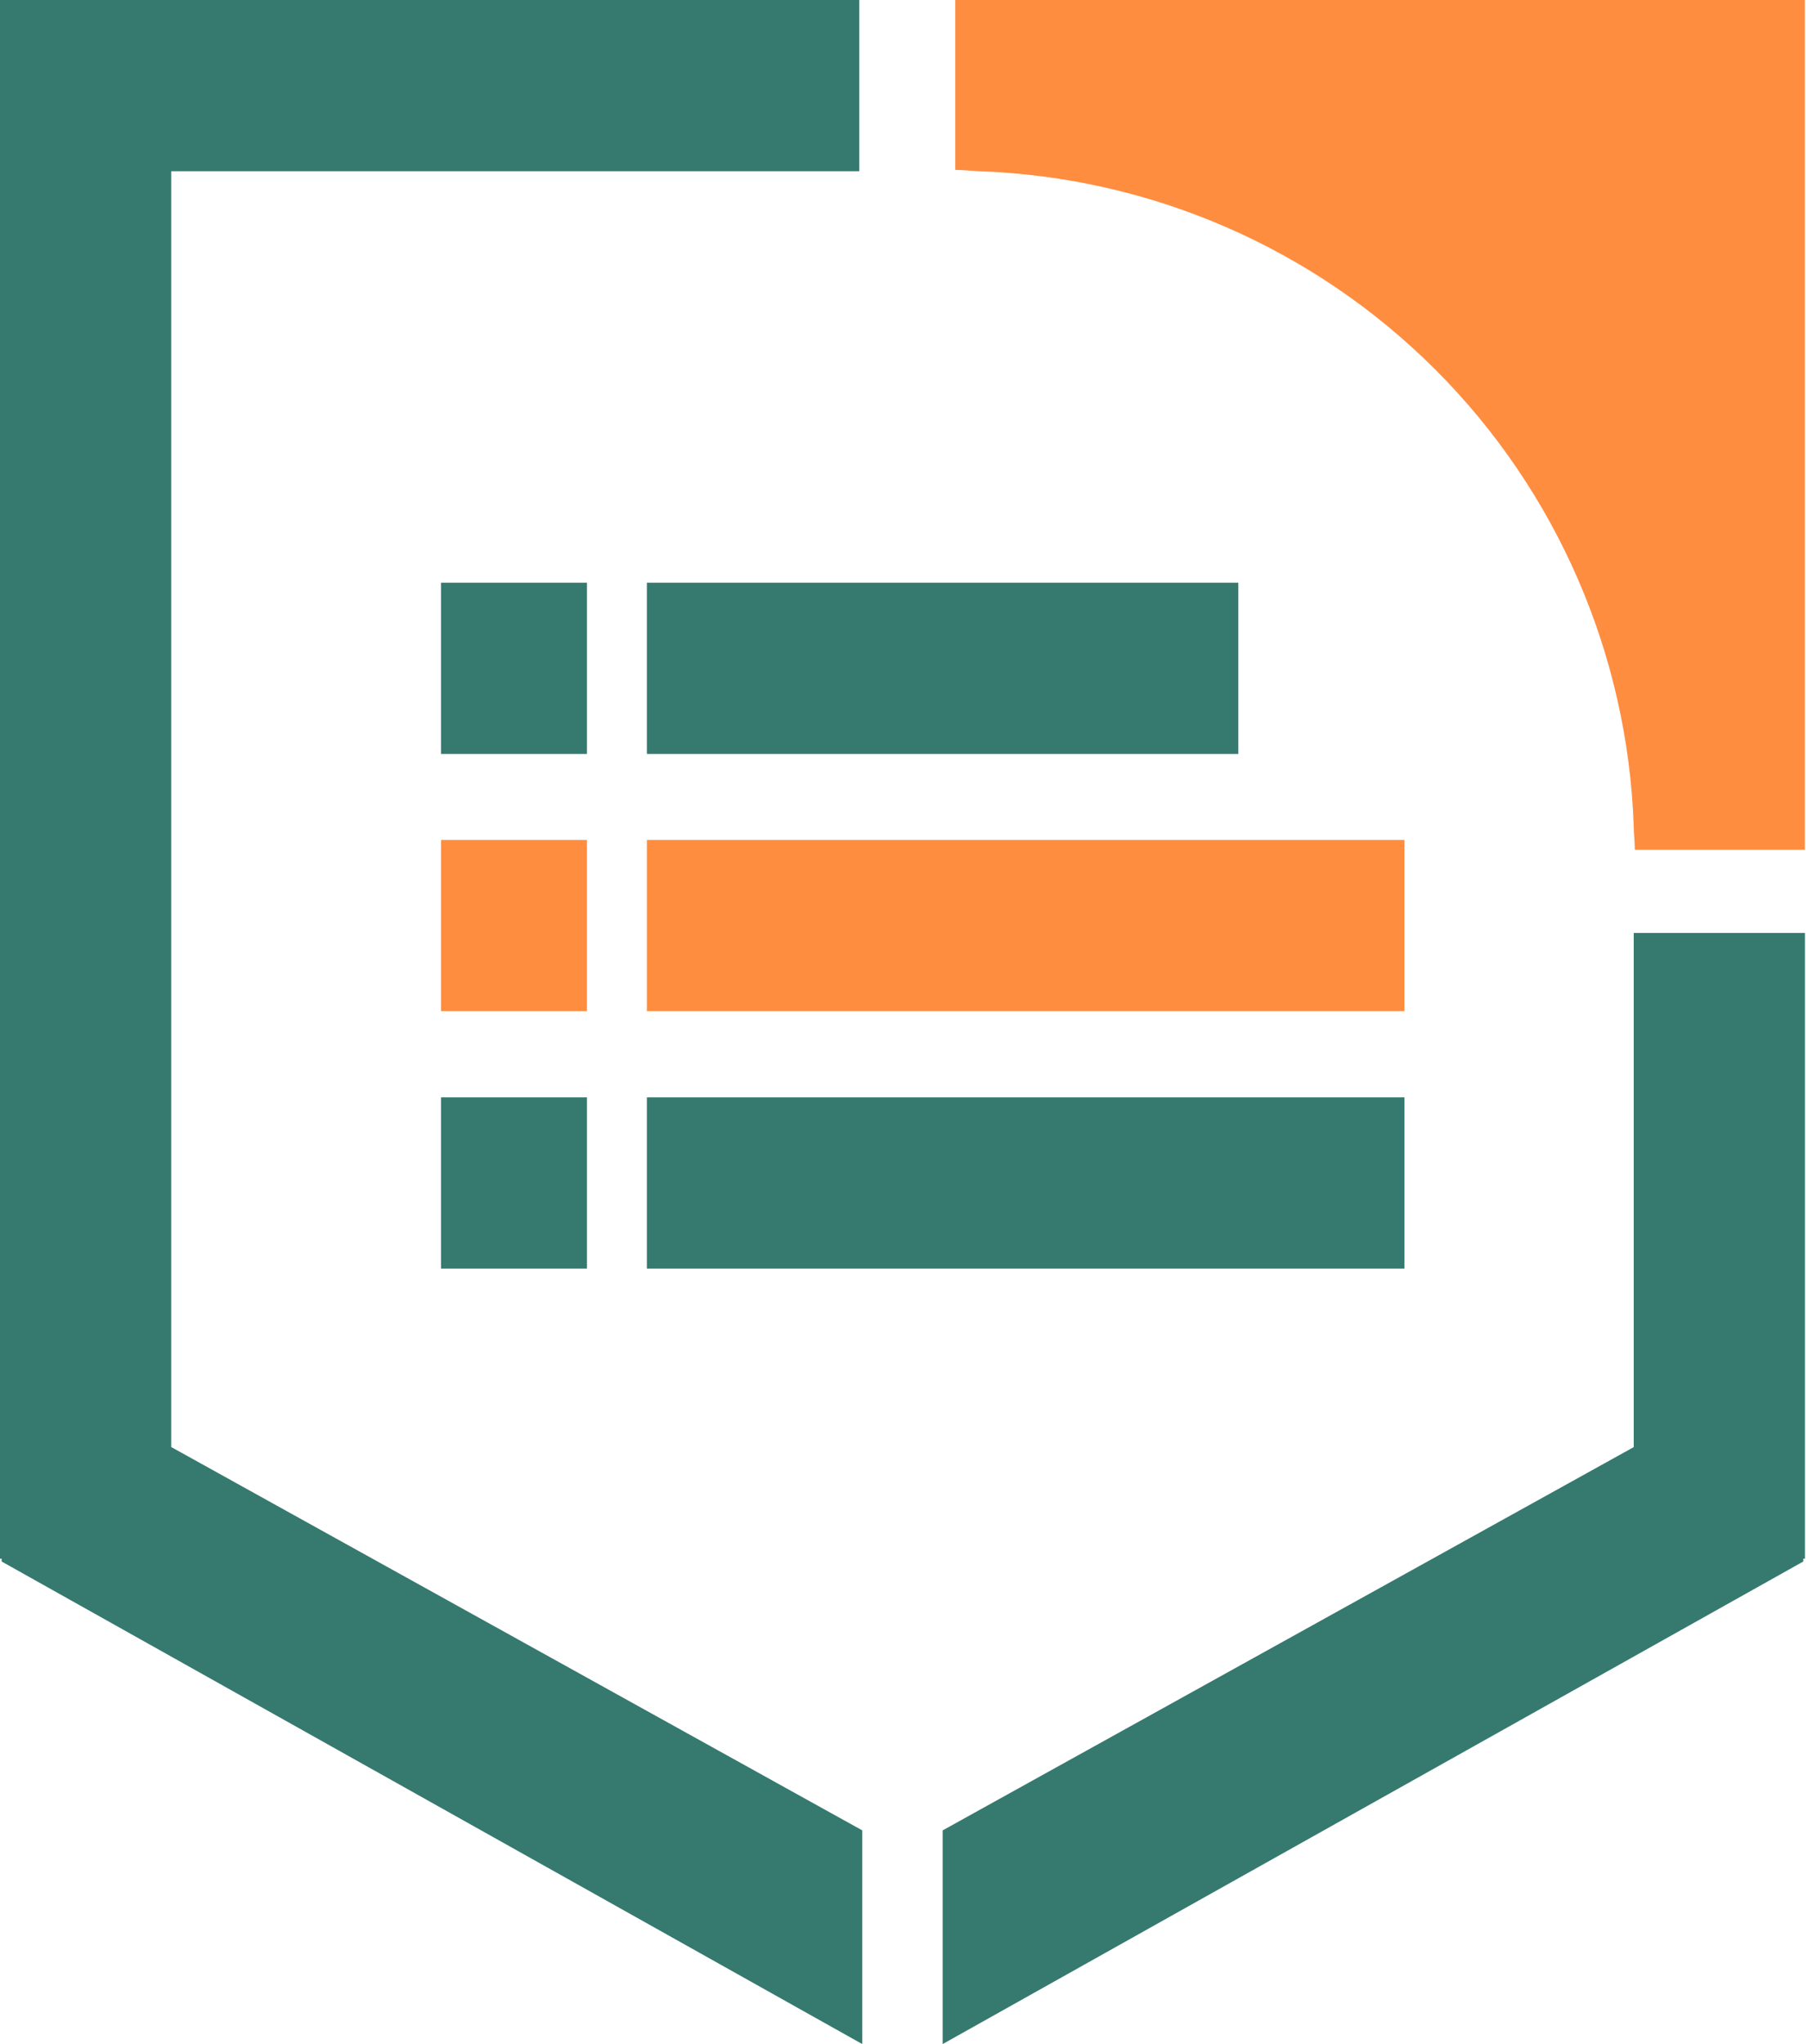 <svg width="23" height="26" viewBox="0 0 23 26" fill="none" xmlns="http://www.w3.org/2000/svg">
<path d="M22.749 0H12.152V2.161C12.253 2.161 12.35 2.174 12.452 2.178C14.637 2.253 16.713 3.155 18.259 4.701C19.805 6.247 20.707 8.323 20.783 10.509C20.783 10.608 20.797 10.707 20.797 10.809H22.96V0H22.749Z" fill="#FF8D40"/>
<path d="M10.834 0H2.178H0.209H0V19.826H0.021V19.862L10.969 26V23.282L2.178 18.406V2.178H10.834H10.931V0H10.834Z" fill="#36796F"/>
<path d="M20.783 11.867V18.407L11.992 23.282V26L22.94 19.862V19.826H22.961V11.867H21.294H20.783Z" fill="#36796F"/>
<path d="M15.753 7.412H8.229V9.59H15.753V7.412Z" fill="#36796F"/>
<path d="M7.467 7.412H5.61V9.59H7.467V7.412Z" fill="#36796F"/>
<path d="M17.866 13.958H8.229V16.136H17.866V13.958Z" fill="#36796F"/>
<path d="M7.467 13.958H5.61V16.136H7.467V13.958Z" fill="#36796F"/>
<path d="M17.866 10.684H8.229V12.861H17.866V10.684Z" fill="#FF8D40"/>
<path d="M7.467 10.684H5.61V12.861H7.467V10.684Z" fill="#FF8D40"/>
</svg>
